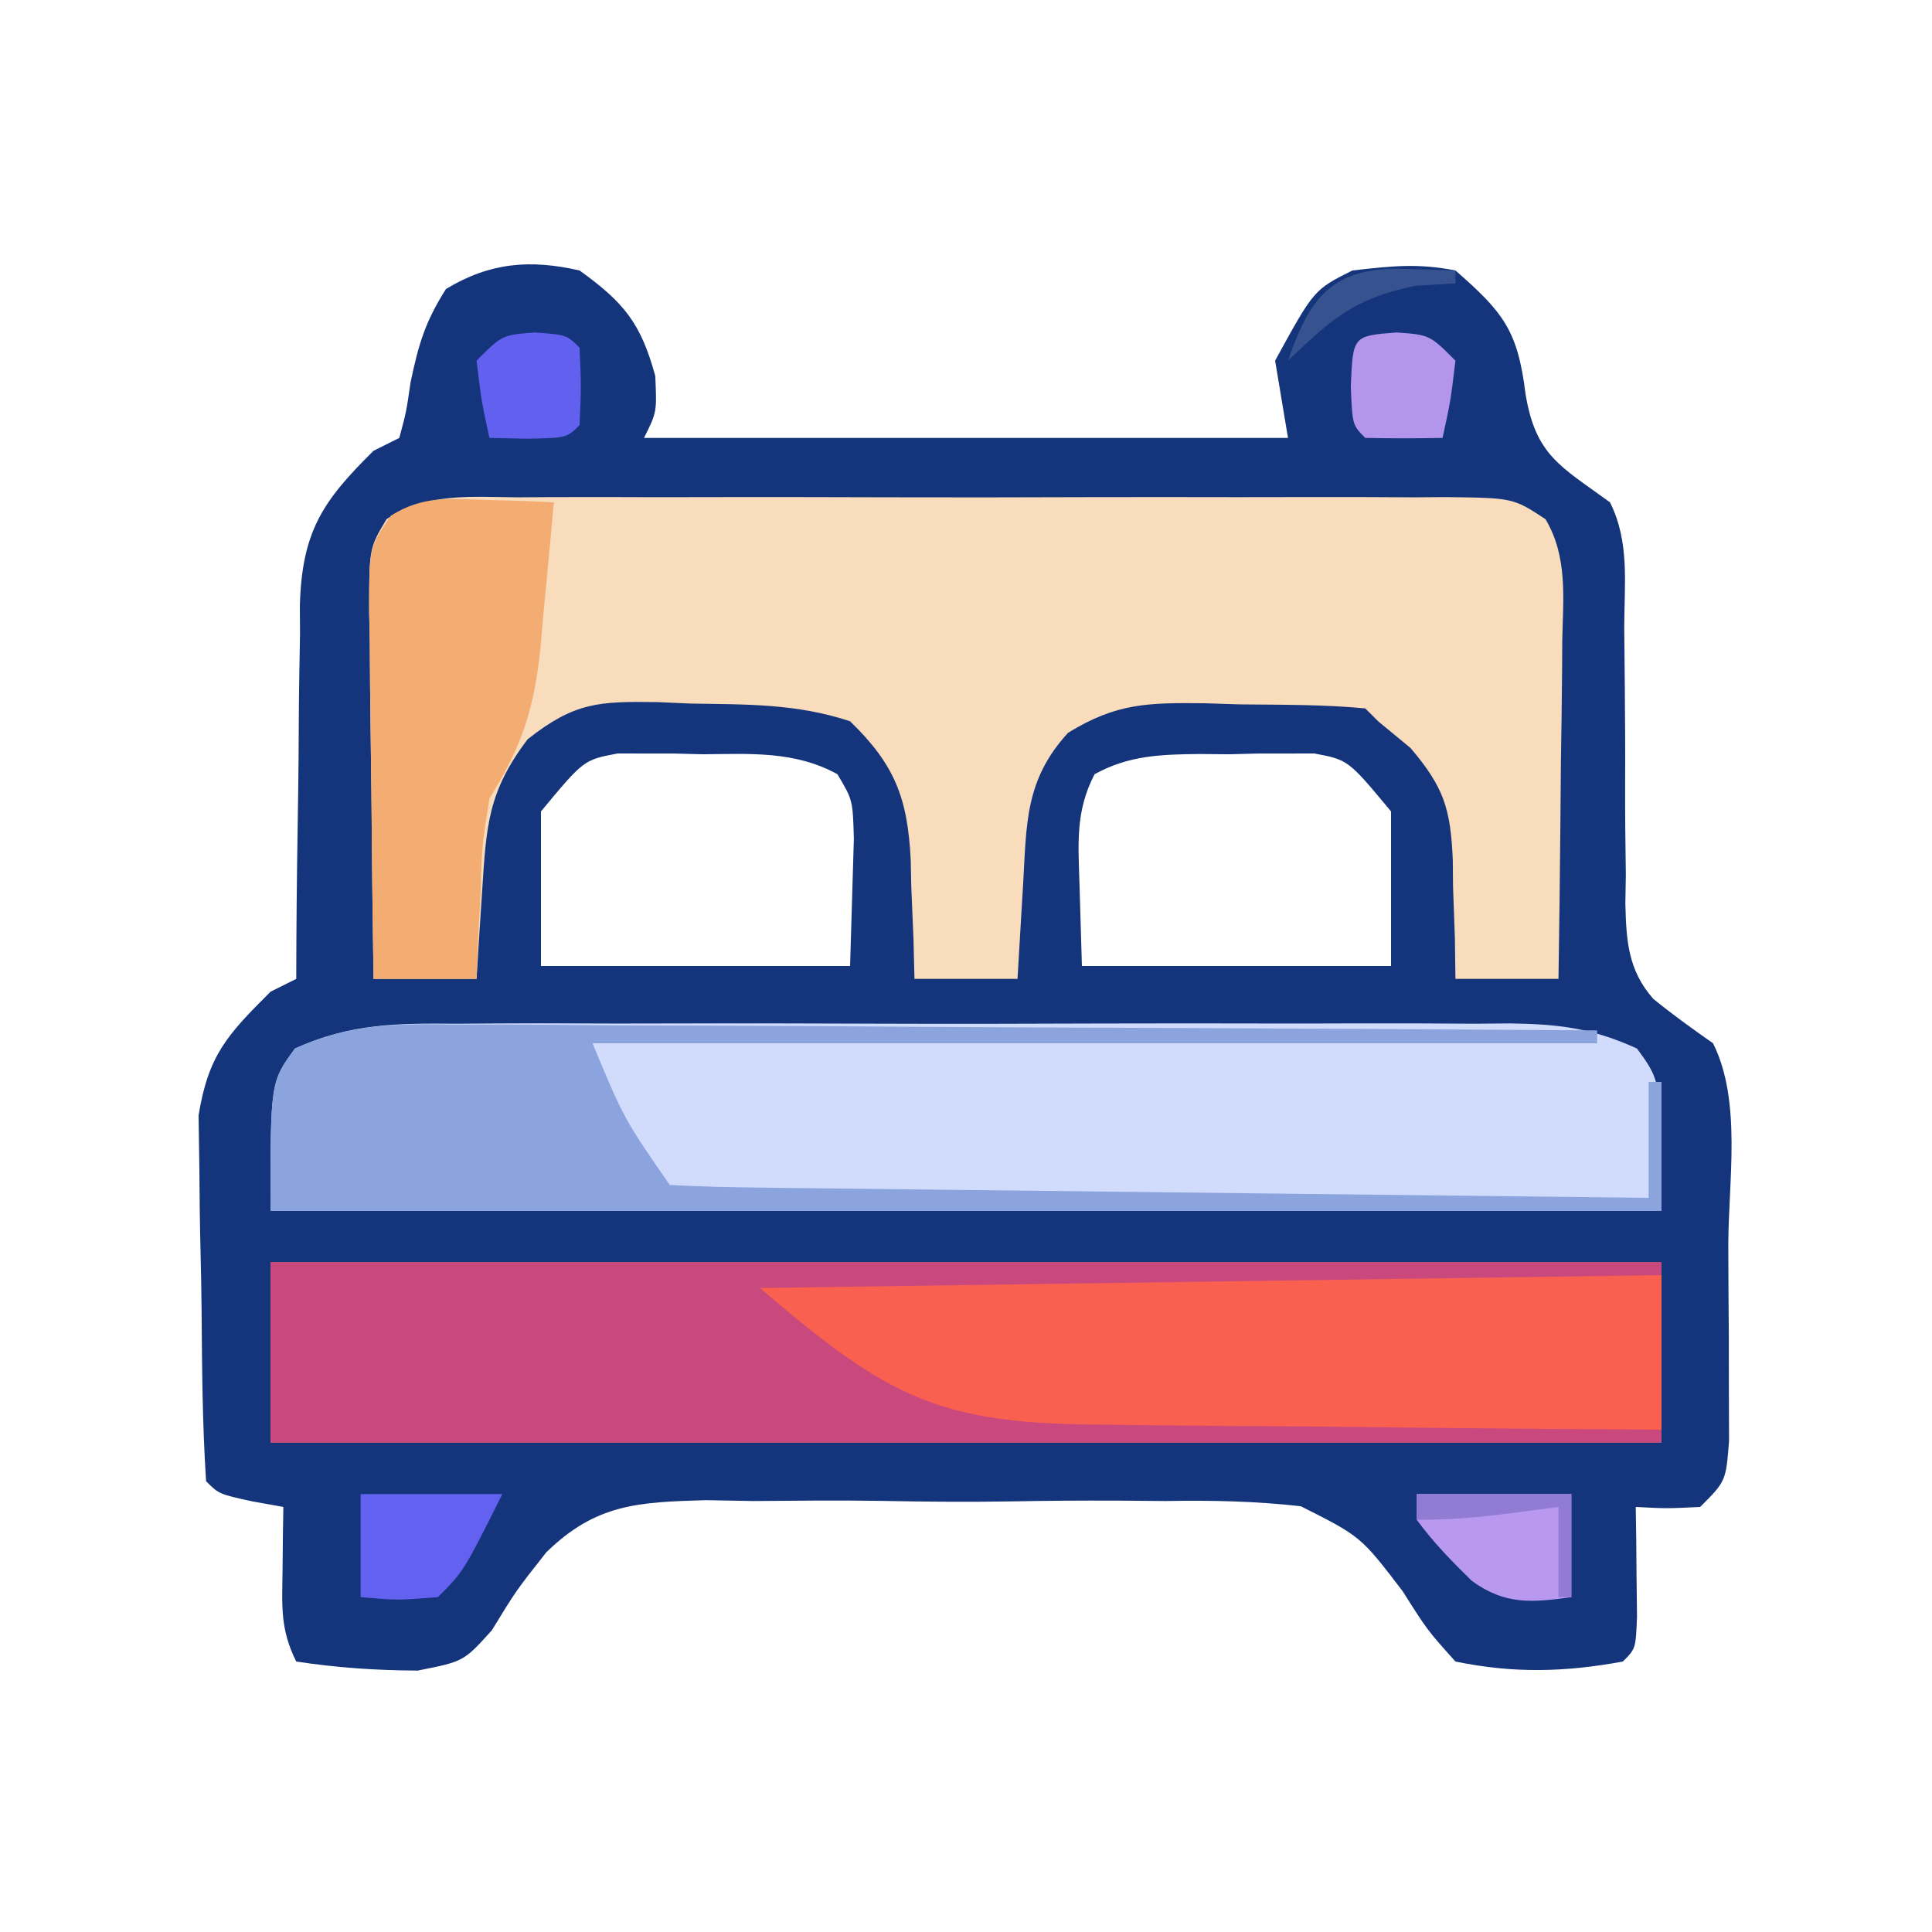 <?xml version="1.0" encoding="UTF-8"?>
<svg version="1.1" xmlns="http://www.w3.org/2000/svg" width="150" height="150">
<path d="M0 0 C3.456 2.5 4.745 4.072 5.875 8.188 C6 11 6 11 5 13 C21.5 13 38 13 55 13 C54.505 10.03 54.505 10.03 54 7 C57.013 1.494 57.013 1.494 60 0 C63.01 -0.345 65.095 -0.579 68 0 C71.719 3.244 72.836 4.664 73.438 9.562 C74.224 14.367 76.146 15.19 80 18 C81.537 21.075 81.115 24.303 81.105 27.676 C81.119 29.242 81.134 30.807 81.15 32.373 C81.173 34.842 81.188 37.31 81.175 39.779 C81.166 42.162 81.195 44.543 81.23 46.926 C81.218 47.659 81.206 48.393 81.193 49.149 C81.261 52.035 81.401 54.316 83.352 56.542 C84.846 57.765 86.42 58.889 88 60 C90.252 64.504 89.186 70.699 89.185 75.713 C89.187 77.991 89.206 80.269 89.225 82.547 C89.228 83.99 89.23 85.432 89.23 86.875 C89.235 88.192 89.239 89.51 89.243 90.867 C89 94 89 94 87 96 C84.375 96.125 84.375 96.125 82 96 C82.012 96.782 82.023 97.565 82.035 98.371 C82.044 99.383 82.053 100.395 82.062 101.438 C82.074 102.447 82.086 103.456 82.098 104.496 C82 107 82 107 81 108 C76.486 108.833 72.502 108.93 68 108 C65.821 105.572 65.821 105.572 63.904 102.544 C60.658 98.293 60.658 98.293 55.994 95.944 C52.467 95.55 49.081 95.474 45.531 95.539 C44.256 95.529 42.98 95.518 41.666 95.507 C38.976 95.5 36.297 95.514 33.608 95.566 C30.186 95.629 26.773 95.592 23.351 95.527 C20.056 95.477 16.763 95.512 13.469 95.539 C12.253 95.517 11.037 95.495 9.784 95.472 C4.529 95.63 1.282 95.751 -2.587 99.522 C-4.924 102.486 -4.924 102.486 -6.815 105.578 C-9 108 -9 108 -12.574 108.703 C-15.784 108.689 -18.829 108.485 -22 108 C-23.262 105.475 -23.099 103.688 -23.062 100.875 C-23.053 99.965 -23.044 99.055 -23.035 98.117 C-23.024 97.419 -23.012 96.72 -23 96 C-23.804 95.856 -24.609 95.711 -25.438 95.562 C-28 95 -28 95 -29 94 C-29.292 89.532 -29.314 85.058 -29.35 80.582 C-29.367 79.078 -29.394 77.574 -29.432 76.07 C-29.487 73.896 -29.509 71.725 -29.523 69.551 C-29.543 68.248 -29.563 66.945 -29.583 65.603 C-28.821 60.895 -27.338 59.336 -24 56 C-23.01 55.505 -23.01 55.505 -22 55 C-21.996 53.971 -21.992 52.942 -21.988 51.882 C-21.966 48.046 -21.911 44.211 -21.847 40.376 C-21.824 38.72 -21.81 37.063 -21.804 35.406 C-21.795 33.017 -21.754 30.631 -21.707 28.242 C-21.713 27.14 -21.713 27.14 -21.719 26.016 C-21.557 20.256 -19.949 17.898 -16 14 C-15.34 13.67 -14.68 13.34 -14 13 C-13.461 11.011 -13.461 11.011 -13.125 8.688 C-12.507 5.747 -12.005 4.008 -10.375 1.438 C-6.953 -0.633 -3.826 -0.873 0 0 Z M-3 42 C-3 45.96 -3 49.92 -3 54 C4.92 54 12.84 54 21 54 C21.062 51.917 21.124 49.834 21.188 47.688 C21.222 46.516 21.257 45.344 21.293 44.137 C21.209 41.112 21.209 41.112 20.016 39.109 C16.706 37.288 13.241 37.529 9.562 37.562 C8.799 37.543 8.035 37.523 7.248 37.502 C6.137 37.503 6.137 37.503 5.004 37.504 C4.332 37.502 3.66 37.5 2.967 37.498 C0.326 37.994 0.326 37.994 -3 42 Z M39.984 39.109 C38.486 41.988 38.717 44.474 38.812 47.688 C38.874 49.771 38.936 51.854 39 54 C46.92 54 54.84 54 63 54 C63 50.04 63 46.08 63 42 C59.674 37.994 59.674 37.994 57.033 37.498 C56.361 37.5 55.689 37.502 54.996 37.504 C54.256 37.503 53.515 37.503 52.752 37.502 C51.988 37.522 51.224 37.542 50.438 37.562 C49.286 37.552 49.286 37.552 48.111 37.541 C45.117 37.575 42.642 37.647 39.984 39.109 Z " fill="#14357B" transform="translate(45,21)"/>
<path d="M0 0 C0.834 -0.005 1.669 -0.011 2.529 -0.016 C5.29 -0.029 8.051 -0.02 10.812 -0.01 C12.729 -0.012 14.646 -0.015 16.562 -0.019 C20.581 -0.023 24.599 -0.017 28.617 -0.003 C33.772 0.014 38.927 0.004 44.083 -0.014 C48.041 -0.024 51.999 -0.021 55.957 -0.013 C57.858 -0.011 59.759 -0.014 61.66 -0.021 C64.315 -0.028 66.97 -0.017 69.625 0 C70.414 -0.006 71.202 -0.012 72.015 -0.018 C77.288 0.043 77.288 0.043 79.803 1.696 C81.542 4.612 81.175 7.827 81.105 11.119 C81.101 11.869 81.097 12.619 81.093 13.393 C81.076 15.787 81.038 18.181 81 20.576 C80.985 22.2 80.971 23.824 80.959 25.449 C80.926 29.429 80.874 33.408 80.812 37.388 C78.172 37.388 75.532 37.388 72.812 37.388 C72.798 36.363 72.784 35.339 72.77 34.283 C72.723 32.922 72.674 31.561 72.625 30.201 C72.619 29.527 72.613 28.854 72.607 28.16 C72.433 24.188 71.931 22.527 69.324 19.462 C68.495 18.778 67.666 18.093 66.812 17.388 C66.483 17.058 66.153 16.728 65.812 16.388 C62.572 16.081 59.316 16.11 56.062 16.076 C55.155 16.047 54.248 16.018 53.312 15.988 C48.966 15.946 46.507 15.961 42.734 18.283 C39.402 21.934 39.517 25.272 39.25 30.013 C39.185 31.073 39.185 31.073 39.119 32.154 C39.013 33.898 38.912 35.643 38.812 37.388 C36.172 37.388 33.532 37.388 30.812 37.388 C30.787 36.363 30.761 35.339 30.734 34.283 C30.678 32.922 30.621 31.561 30.562 30.201 C30.548 29.527 30.534 28.854 30.52 28.16 C30.284 23.34 29.278 20.747 25.812 17.388 C21.676 16.009 17.772 16.085 13.438 16.013 C12.587 15.976 11.736 15.938 10.859 15.9 C6.325 15.836 4.445 15.889 0.773 18.787 C-2.289 22.849 -2.427 25.437 -2.75 30.513 C-2.834 31.795 -2.918 33.076 -3.004 34.396 C-3.064 35.383 -3.125 36.371 -3.188 37.388 C-5.827 37.388 -8.467 37.388 -11.188 37.388 C-11.262 32.601 -11.316 27.814 -11.352 23.027 C-11.367 21.398 -11.388 19.769 -11.414 18.141 C-11.45 15.8 -11.467 13.46 -11.48 11.119 C-11.496 10.39 -11.511 9.662 -11.527 8.912 C-11.529 3.961 -11.529 3.961 -10.178 1.696 C-7.017 -0.381 -3.66 -0.028 0 0 Z " fill="#F8DCBC" transform="translate(40.188,38.612)"/>
<path d="M0 0 C35.64 0 71.28 0 108 0 C108 4.62 108 9.24 108 14 C72.36 14 36.72 14 0 14 C0 9.38 0 4.76 0 0 Z " fill="#F96050" transform="translate(21,98)"/>
<path d="M0 0 C1.423 -0.011 1.423 -0.011 2.874 -0.021 C6.005 -0.039 9.135 -0.027 12.266 -0.014 C14.444 -0.016 16.622 -0.02 18.8 -0.025 C23.363 -0.031 27.925 -0.023 32.488 -0.004 C38.336 0.019 44.183 0.006 50.031 -0.018 C54.528 -0.033 59.025 -0.028 63.522 -0.018 C65.678 -0.015 67.834 -0.018 69.991 -0.028 C73.005 -0.038 76.017 -0.022 79.031 0 C79.922 -0.008 80.812 -0.016 81.73 -0.025 C85.54 0.028 88.106 0.331 91.608 1.925 C93.516 4.518 93.516 4.518 93.516 14.518 C57.876 14.518 22.236 14.518 -14.484 14.518 C-14.484 4.518 -14.484 4.518 -12.577 1.925 C-8.299 -0.022 -4.653 -0.042 0 0 Z " fill="#D1DBFB" transform="translate(35.484,79.482)"/>
<path d="M0 0 C35.64 0 71.28 0 108 0 C108 0.33 108 0.66 108 1 C73.35 1.495 73.35 1.495 38 2 C48.089 10.648 52.004 12.596 64.934 12.609 C66.783 12.634 66.783 12.634 68.67 12.659 C72.593 12.708 76.515 12.729 80.438 12.75 C83.104 12.776 85.77 12.808 88.436 12.84 C94.957 12.914 101.478 12.965 108 13 C108 13.33 108 13.66 108 14 C72.36 14 36.72 14 0 14 C0 9.38 0 4.76 0 0 Z " fill="#C9497E" transform="translate(21,98)"/>
<path d="M0 0 C0.957 -0.001 1.913 -0.001 2.899 -0.002 C6.054 0.001 9.207 0.032 12.362 0.063 C14.552 0.071 16.742 0.077 18.932 0.081 C24.691 0.096 30.45 0.135 36.209 0.179 C42.087 0.22 47.966 0.239 53.844 0.259 C65.375 0.302 76.906 0.37 88.436 0.454 C88.436 0.784 88.436 1.114 88.436 1.454 C62.696 1.454 36.956 1.454 10.436 1.454 C12.894 7.345 12.894 7.345 16.436 12.454 C18.808 12.579 21.153 12.64 23.526 12.659 C24.638 12.674 24.638 12.674 25.773 12.689 C28.235 12.721 30.697 12.746 33.159 12.771 C34.861 12.791 36.564 12.812 38.266 12.833 C42.756 12.889 47.246 12.938 51.736 12.986 C56.314 13.036 60.892 13.092 65.469 13.147 C74.458 13.255 83.447 13.357 92.436 13.454 C92.436 10.484 92.436 7.514 92.436 4.454 C92.766 4.454 93.096 4.454 93.436 4.454 C93.436 7.754 93.436 11.054 93.436 14.454 C57.796 14.454 22.156 14.454 -14.564 14.454 C-14.564 4.454 -14.564 4.454 -12.661 1.857 C-8.352 -0.095 -4.681 -0.075 0 0 Z " fill="#8CA4DE" transform="translate(35.564,79.546)"/>
<path d="M0 0 C0.994 0.027 1.988 0.054 3.012 0.082 C4.151 0.134 4.151 0.134 5.312 0.188 C5.057 3.085 4.783 5.98 4.5 8.875 C4.43 9.692 4.359 10.508 4.287 11.35 C3.799 16.172 2.883 19.03 0.312 23.188 C-0.261 26.762 -0.261 26.762 -0.375 30.5 C-0.441 31.754 -0.506 33.009 -0.574 34.301 C-0.612 35.253 -0.649 36.206 -0.688 37.188 C-3.328 37.188 -5.968 37.188 -8.688 37.188 C-8.762 32.4 -8.816 27.614 -8.852 22.826 C-8.867 21.197 -8.888 19.569 -8.914 17.94 C-8.95 15.599 -8.967 13.259 -8.98 10.918 C-8.996 10.19 -9.011 9.462 -9.027 8.711 C-9.029 3.685 -9.029 3.685 -7.338 1.223 C-4.879 -0.32 -2.866 -0.101 0 0 Z " fill="#F3AD73" transform="translate(37.688,38.812)"/>
<path d="M0 0 C3.96 0 7.92 0 12 0 C12 2.64 12 5.28 12 8 C8.936 8.438 6.834 8.609 4.266 6.734 C2.715 5.214 1.282 3.754 0 2 C0 1.34 0 0.68 0 0 Z " fill="#B998F0" transform="translate(110,116)"/>
<path d="M0 0 C3.63 0 7.26 0 11 0 C8 6 8 6 6 8 C2.812 8.25 2.812 8.25 0 8 C0 5.36 0 2.72 0 0 Z " fill="#6361F0" transform="translate(28,116)"/>
<path d="M0 0 C2.562 0.188 2.562 0.188 4.562 2.188 C4.188 5.312 4.188 5.312 3.562 8.188 C1.563 8.23 -0.438 8.228 -2.438 8.188 C-3.438 7.188 -3.438 7.188 -3.562 4.188 C-3.399 0.261 -3.399 0.261 0 0 Z " fill="#B396EC" transform="translate(108.438,25.812)"/>
<path d="M0 0 C2.438 0.188 2.438 0.188 3.438 1.188 C3.562 4.188 3.562 4.188 3.438 7.188 C2.438 8.188 2.438 8.188 -0.625 8.25 C-1.594 8.229 -2.564 8.209 -3.562 8.188 C-4.188 5.312 -4.188 5.312 -4.562 2.188 C-2.562 0.188 -2.562 0.188 0 0 Z " fill="#6260EE" transform="translate(41.562,25.812)"/>
<path d="M0 0 C3.96 0 7.92 0 12 0 C12 2.64 12 5.28 12 8 C11.67 8 11.34 8 11 8 C11 5.69 11 3.38 11 1 C9.742 1.165 8.484 1.33 7.188 1.5 C4.735 1.822 2.483 2 0 2 C0 1.34 0 0.68 0 0 Z " fill="#927CD3" transform="translate(110,116)"/>
<path d="M0 0 C1.887 0.062 1.887 0.062 3.812 0.125 C3.812 0.455 3.812 0.785 3.812 1.125 C2.266 1.218 2.266 1.218 0.688 1.312 C-4.072 2.31 -5.723 3.83 -9.188 7.125 C-7.433 1.996 -5.592 -0.183 0 0 Z " fill="#36538F" transform="translate(109.188,20.875)"/>
</svg>
